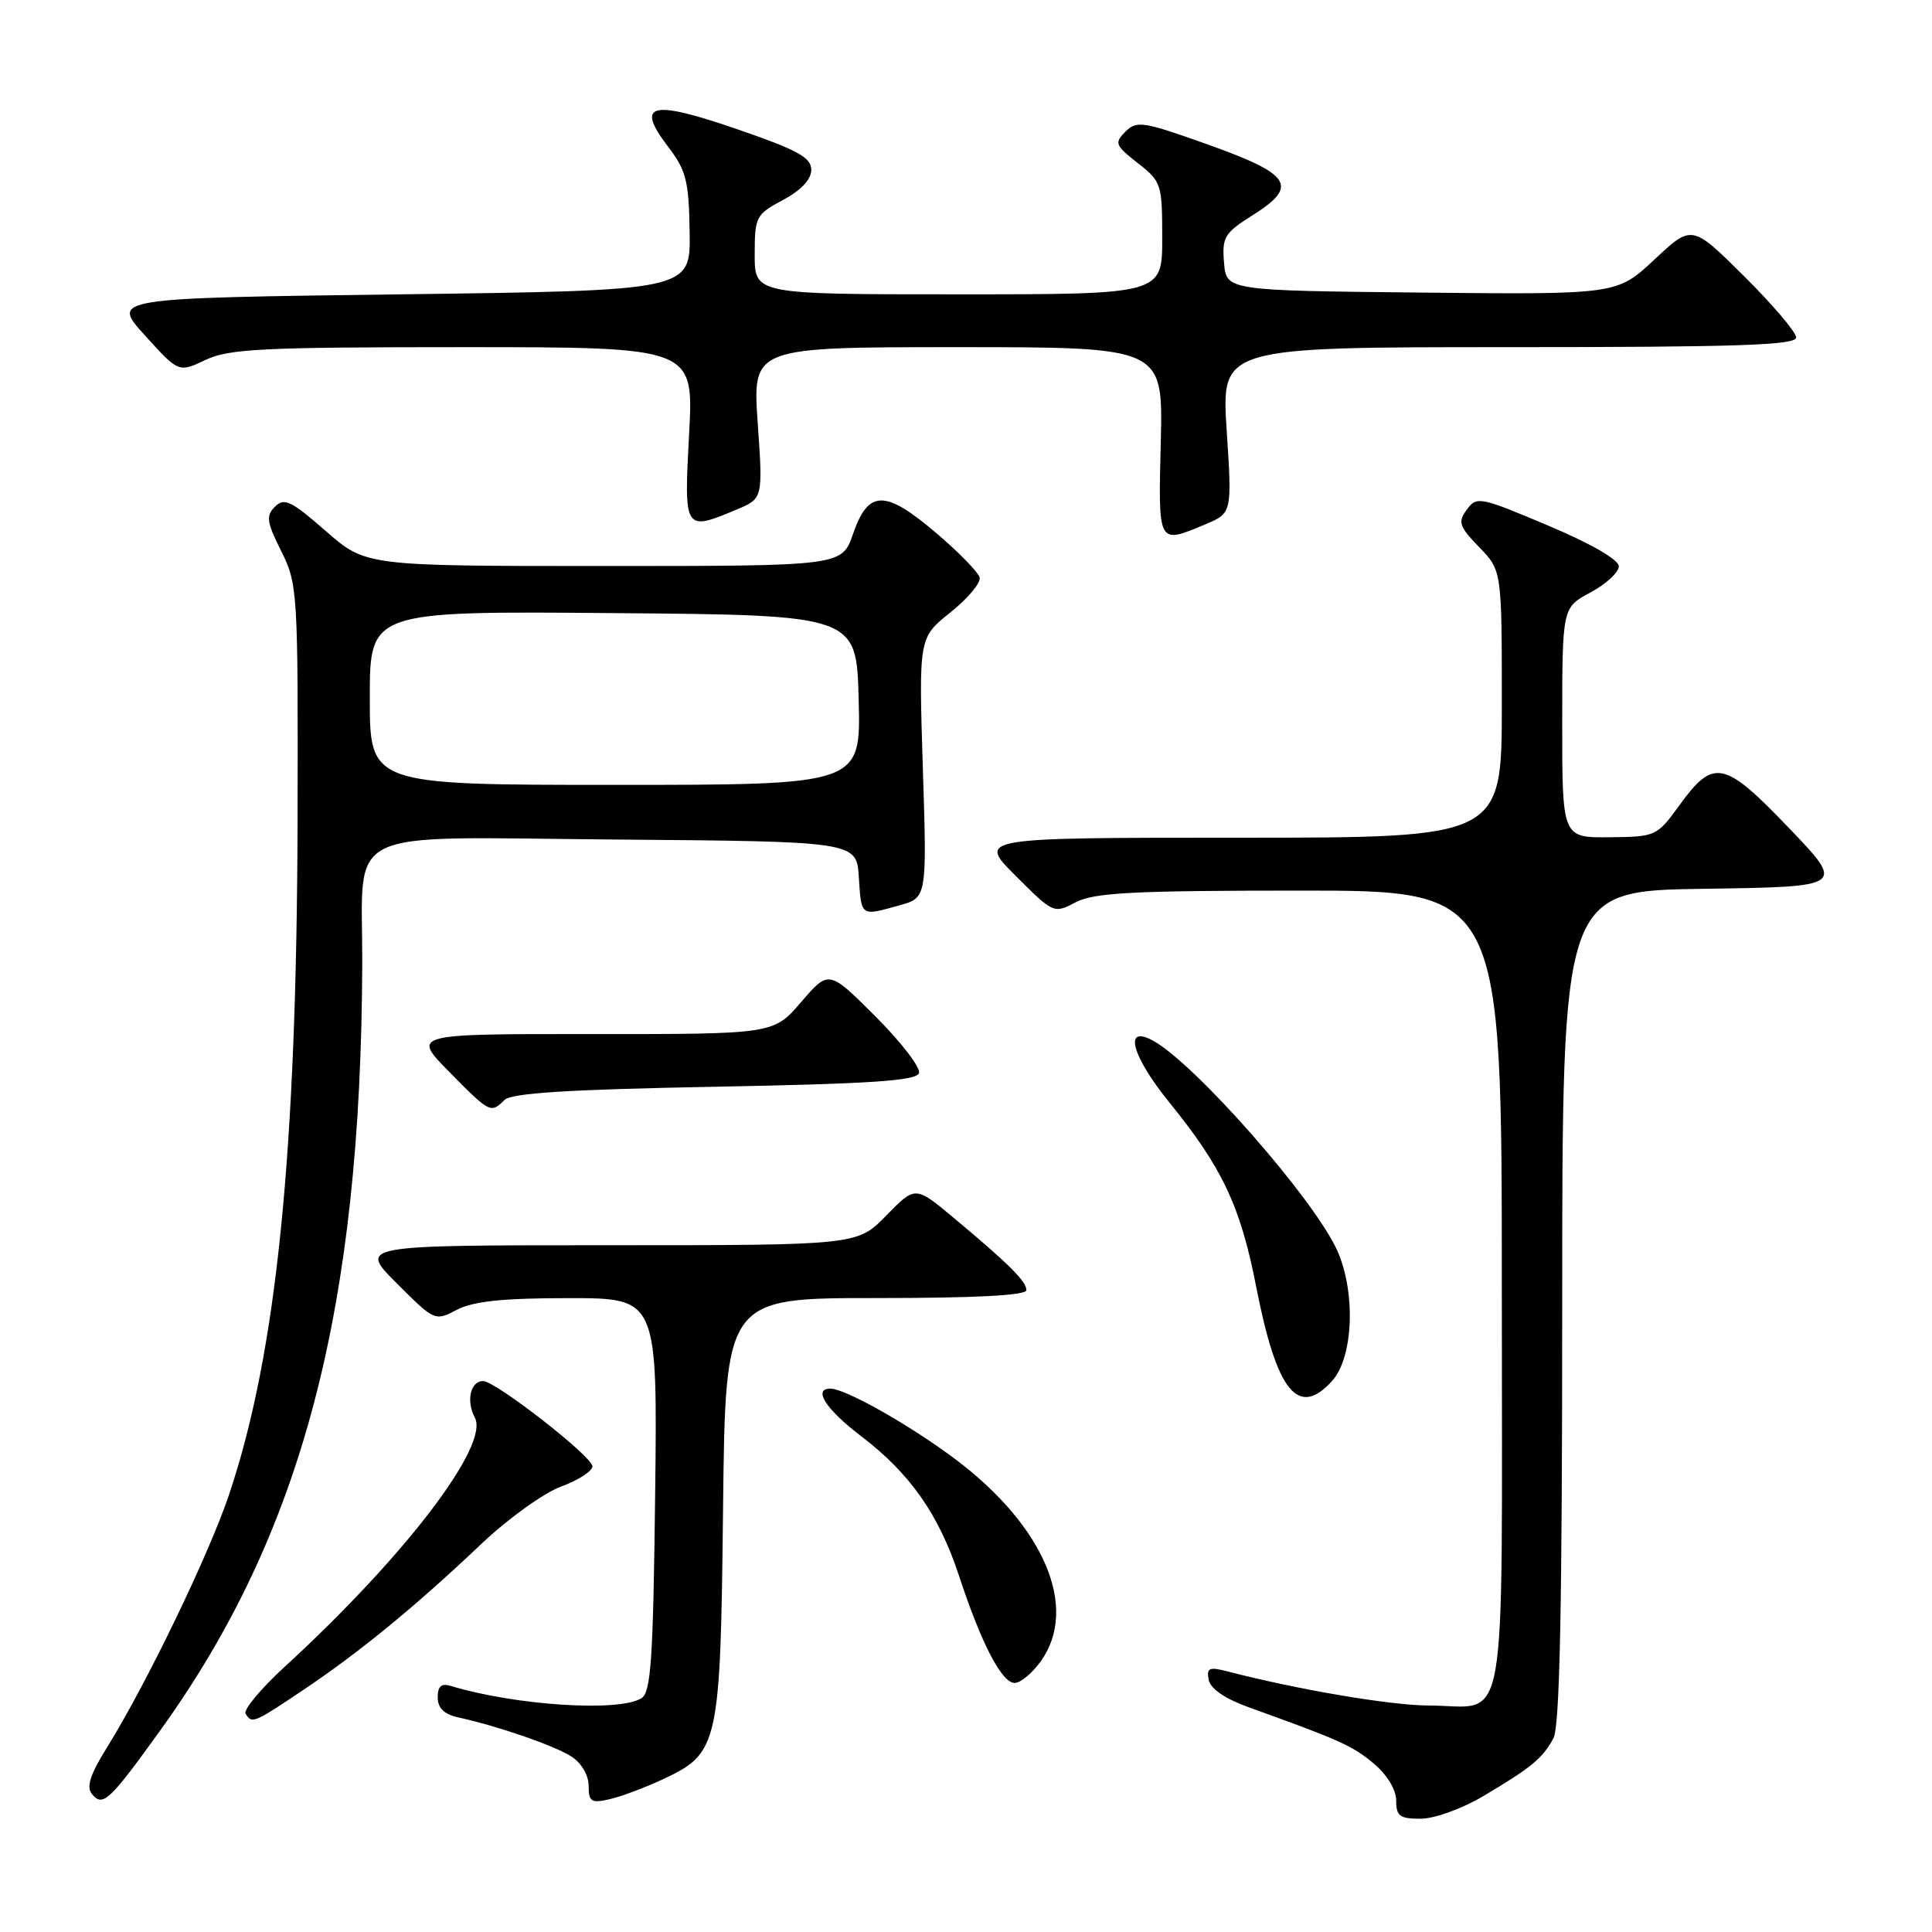 <?xml version="1.0" encoding="UTF-8" standalone="no"?>
<!DOCTYPE svg PUBLIC "-//W3C//DTD SVG 1.1//EN" "http://www.w3.org/Graphics/SVG/1.1/DTD/svg11.dtd" >
<svg xmlns="http://www.w3.org/2000/svg" xmlns:xlink="http://www.w3.org/1999/xlink" version="1.1" viewBox="0 0 256 256">
 <g >
 <path fill="currentColor"
d=" M 196.50 238.02 C 202.93 234.21 204.42 232.98 205.84 230.32 C 206.68 228.73 207.00 213.02 207.00 173.09 C 207.00 118.04 207.00 118.04 225.75 117.77 C 244.50 117.50 244.50 117.50 237.04 109.71 C 228.45 100.74 227.06 100.45 222.54 106.69 C 219.54 110.82 219.41 110.88 213.25 110.94 C 207.00 111.00 207.00 111.00 207.00 95.75 C 207.01 80.50 207.01 80.50 210.75 78.50 C 212.81 77.40 214.50 75.84 214.50 75.04 C 214.50 74.16 210.83 72.04 205.11 69.63 C 196.10 65.82 195.67 65.73 194.36 67.53 C 193.15 69.18 193.33 69.75 196.00 72.50 C 199.00 75.60 199.00 75.60 199.00 93.30 C 199.00 111.00 199.00 111.00 164.26 111.00 C 129.52 111.00 129.52 111.00 134.57 116.04 C 139.58 121.06 139.63 121.08 142.55 119.55 C 144.99 118.28 150.15 118.01 172.25 118.01 C 199.00 118.00 199.00 118.00 199.00 170.96 C 199.00 231.54 199.97 226.01 189.32 225.99 C 184.28 225.98 171.98 223.89 162.65 221.47 C 160.22 220.84 159.85 221.00 160.16 222.59 C 160.39 223.77 162.33 225.10 165.51 226.24 C 177.57 230.58 179.24 231.33 182.04 233.69 C 183.81 235.18 185.00 237.14 185.00 238.59 C 185.00 240.64 185.48 241.00 188.25 240.99 C 190.05 240.99 193.74 239.66 196.50 238.02 Z  M 21.27 229.24 C 40.06 203.13 47.86 173.46 48.00 127.50 C 48.05 109.31 44.71 110.94 81.38 111.24 C 113.50 111.50 113.50 111.50 113.80 116.25 C 114.14 121.50 114.01 121.40 119.16 119.97 C 122.83 118.95 122.83 118.95 122.28 101.73 C 121.74 84.50 121.74 84.50 125.92 81.16 C 128.23 79.32 129.97 77.24 129.81 76.53 C 129.64 75.83 127.03 73.15 124.01 70.59 C 117.26 64.85 115.06 64.88 113.03 70.75 C 111.56 75.00 111.56 75.00 80.01 75.00 C 48.47 75.00 48.47 75.00 43.16 70.36 C 38.59 66.36 37.66 65.91 36.44 67.13 C 35.22 68.35 35.33 69.16 37.26 73.02 C 39.44 77.38 39.50 78.33 39.43 108.50 C 39.32 152.92 36.66 179.22 30.37 197.99 C 27.72 205.91 19.40 223.15 14.21 231.49 C 11.93 235.16 11.40 236.78 12.20 237.74 C 13.63 239.46 14.50 238.64 21.27 229.24 Z  M 87.78 235.79 C 95.25 232.30 95.46 231.38 95.81 199.75 C 96.12 172.00 96.12 172.00 116.06 172.00 C 129.26 172.00 136.00 171.65 136.00 170.95 C 136.00 169.78 133.64 167.44 126.30 161.31 C 121.28 157.13 121.28 157.13 117.44 161.06 C 113.59 165.00 113.59 165.00 80.56 165.00 C 47.52 165.00 47.52 165.00 52.57 170.04 C 57.58 175.06 57.63 175.08 60.55 173.55 C 62.72 172.42 66.64 172.01 75.31 172.01 C 87.12 172.00 87.12 172.00 86.81 198.04 C 86.55 219.86 86.26 224.23 85.00 225.02 C 82.06 226.88 68.32 225.99 59.75 223.40 C 58.48 223.01 58.00 223.43 58.00 224.91 C 58.00 226.33 58.84 227.15 60.75 227.57 C 66.11 228.75 73.53 231.33 75.75 232.77 C 77.05 233.62 78.00 235.24 78.00 236.63 C 78.00 238.74 78.34 238.96 80.75 238.41 C 82.26 238.07 85.42 236.89 87.78 235.79 Z  M 40.30 223.85 C 47.68 218.90 55.20 212.73 63.83 204.53 C 67.32 201.23 72.04 197.83 74.33 196.98 C 76.63 196.14 78.50 194.93 78.50 194.30 C 78.50 193.00 65.67 183.00 64.01 183.00 C 62.33 183.00 61.74 185.64 62.92 187.85 C 64.88 191.52 53.67 206.22 37.73 220.85 C 34.56 223.76 32.23 226.56 32.54 227.07 C 33.39 228.44 33.56 228.37 40.30 223.85 Z  M 137.93 220.10 C 142.96 213.03 138.38 202.22 126.60 193.36 C 120.58 188.84 112.02 184.00 110.03 184.00 C 107.67 184.00 109.43 186.74 114.07 190.27 C 120.60 195.25 124.40 200.67 127.08 208.82 C 130.03 217.78 132.74 223.00 134.45 223.00 C 135.23 223.00 136.79 221.69 137.93 220.10 Z  M 176.51 182.98 C 179.32 179.88 179.67 171.31 177.22 165.77 C 174.23 159.01 158.34 140.90 152.74 137.87 C 148.81 135.74 149.96 139.94 155.01 146.16 C 161.96 154.72 164.38 159.86 166.45 170.49 C 169.16 184.41 172.01 187.96 176.51 182.98 Z  M 66.85 145.75 C 67.76 144.84 75.32 144.36 94.72 144.00 C 115.40 143.61 121.43 143.21 121.77 142.19 C 122.01 141.47 119.42 138.10 116.02 134.70 C 109.83 128.51 109.83 128.51 106.16 132.77 C 102.50 137.03 102.50 137.03 78.54 137.02 C 54.58 137.00 54.58 137.00 59.50 142.00 C 64.90 147.49 65.04 147.56 66.85 145.75 Z  M 159.66 69.50 C 163.26 67.99 163.26 67.99 162.54 57.00 C 161.83 46.00 161.83 46.00 199.92 46.00 C 230.14 46.00 238.00 45.74 238.00 44.72 C 238.00 44.02 234.89 40.36 231.09 36.59 C 224.19 29.74 224.19 29.74 219.22 34.39 C 214.26 39.03 214.26 39.03 188.38 38.77 C 162.50 38.50 162.50 38.50 162.19 34.80 C 161.91 31.42 162.24 30.87 166.01 28.50 C 172.10 24.65 171.13 23.12 160.11 19.17 C 151.48 16.09 150.62 15.95 149.13 17.44 C 147.63 18.94 147.76 19.26 150.75 21.60 C 153.90 24.06 154.00 24.38 154.00 31.57 C 154.00 39.00 154.00 39.00 127.00 39.00 C 100.00 39.00 100.00 39.00 100.00 33.75 C 100.01 28.71 100.15 28.42 103.75 26.50 C 106.16 25.21 107.50 23.78 107.50 22.50 C 107.50 20.87 105.70 19.88 97.68 17.12 C 86.23 13.17 84.14 13.70 88.52 19.43 C 90.93 22.59 91.28 23.97 91.38 30.77 C 91.50 38.50 91.50 38.50 53.11 39.00 C 14.72 39.50 14.72 39.50 19.20 44.44 C 23.67 49.38 23.67 49.38 27.24 47.69 C 30.34 46.22 34.73 46.00 61.36 46.00 C 91.93 46.00 91.93 46.00 91.31 57.50 C 90.62 70.38 90.65 70.43 97.58 67.53 C 101.10 66.06 101.10 66.06 100.40 56.03 C 99.71 46.00 99.71 46.00 126.91 46.00 C 154.11 46.00 154.11 46.00 153.81 58.50 C 153.47 72.27 153.39 72.12 159.66 69.50 Z  M 49.00 92.49 C 49.00 80.97 49.00 80.97 81.25 81.24 C 113.50 81.50 113.50 81.50 113.78 92.75 C 114.07 104.00 114.07 104.00 81.53 104.00 C 49.00 104.00 49.00 104.00 49.00 92.49 Z "/>
</g>
</svg>